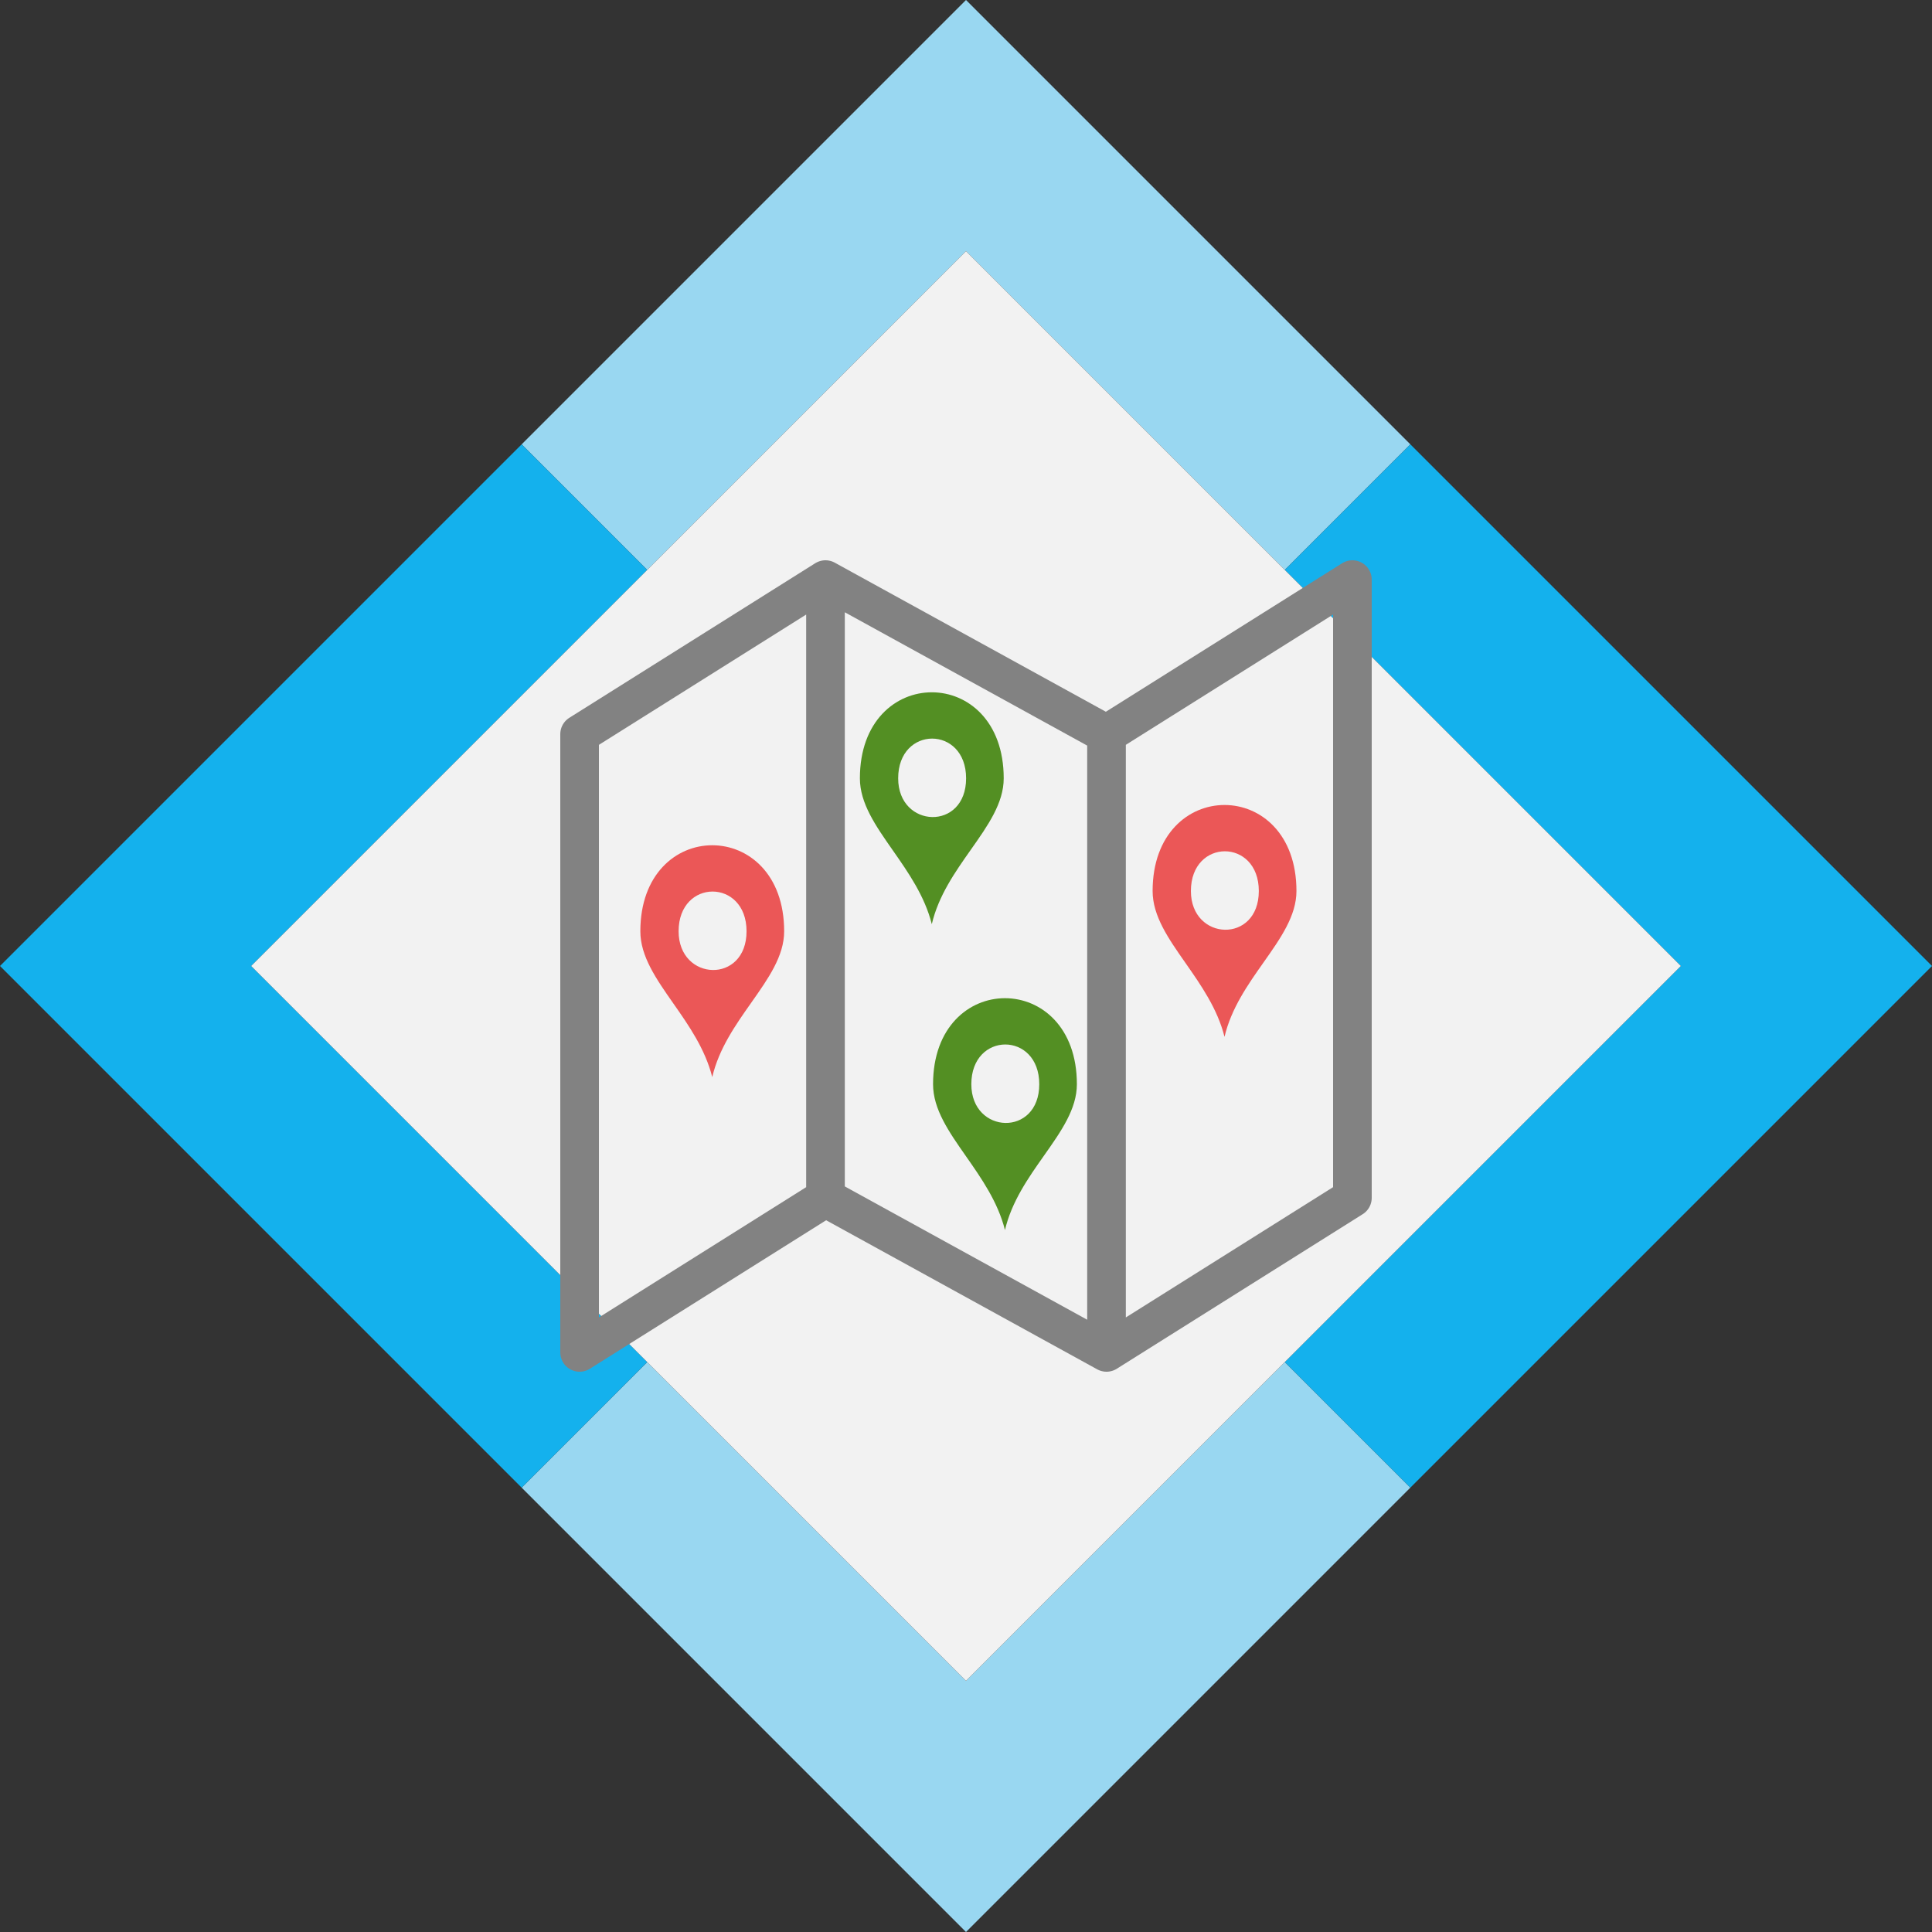 <svg width="100" height="100" viewBox="0 0 100 100" fill="none" xmlns="http://www.w3.org/2000/svg">
<rect x="0" y="0" width="100" height="100" fill="#333333" stroke="none"/>
<path d="M50 100L73 77L66.5 70.5L50 87L33.5 70.5L27 77L50 100Z" fill="#99D7F1"/>
<path d="M50 0L27 23L33.5 29.5L50 13L66.5 29.5L73 23L50 0Z" fill="#99D7F1"/>
<path d="M27 23L0 50L27 77L33.5 70.5L13 50L33.5 29.5L27 23Z" fill="#14B1ED"/>
<path d="M73 23L100 50L73 77L66.5 70.5L87 50L66.5 29.5L73 23Z" fill="#14B1ED"/>
<path d="M13 50L50 87L87 50L50 13L13 50Z" fill="#F2F2F2"/>
<path fill-rule="evenodd" clip-rule="evenodd" d="M34.849 51.934C33.962 50.665 33.144 49.496 33.144 48.203C33.144 42.266 40.588 42.266 40.588 48.203C40.588 49.483 39.771 50.641 38.888 51.895C38.078 53.044 37.211 54.274 36.866 55.75C36.498 54.291 35.646 53.072 34.849 51.934ZM35.125 48.203C35.125 45.461 38.641 45.461 38.641 48.203C38.641 50.945 35.125 50.804 35.125 48.203Z" fill="#EB5757"/>
<path fill-rule="evenodd" clip-rule="evenodd" d="M61.365 49.85C60.477 48.581 59.659 47.412 59.659 46.119C59.659 40.182 67.104 40.182 67.104 46.119C67.104 47.399 66.287 48.558 65.403 49.812C64.593 50.961 63.727 52.191 63.381 53.666C63.014 52.207 62.161 50.989 61.365 49.85ZM61.641 46.119C61.641 43.377 65.156 43.377 65.156 46.119C65.156 48.861 61.641 48.721 61.641 46.119Z" fill="#EB5757"/>
<path d="M42.727 62L30 70V38L42.727 30M42.727 62L57.273 70M42.727 62V30M57.273 70L70 62V30L57.273 38M57.273 70V38M57.273 38L42.727 30" stroke="#828282" stroke-width="2" stroke-linecap="round" stroke-linejoin="round"/>
<path fill-rule="evenodd" clip-rule="evenodd" d="M50.001 59.85C49.113 58.581 48.295 57.412 48.295 56.119C48.295 50.182 55.739 50.182 55.739 56.119C55.739 57.399 54.923 58.558 54.039 59.812C53.229 60.961 52.363 62.191 52.017 63.666C51.649 62.207 50.797 60.989 50.001 59.85ZM50.276 56.119C50.276 53.377 53.792 53.377 53.792 56.119C53.792 58.861 50.276 58.721 50.276 56.119Z" fill="#538F23"/>
<path fill-rule="evenodd" clip-rule="evenodd" d="M46.214 44.017C45.326 42.748 44.508 41.579 44.508 40.286C44.508 34.349 51.952 34.349 51.952 40.286C51.952 41.566 51.136 42.725 50.252 43.978C49.442 45.128 48.575 46.358 48.23 47.834C47.862 46.374 47.01 45.156 46.214 44.017ZM46.489 40.286C46.489 37.544 50.005 37.544 50.005 40.286C50.005 43.028 46.489 42.888 46.489 40.286Z" fill="#538F23"/>
</svg>
